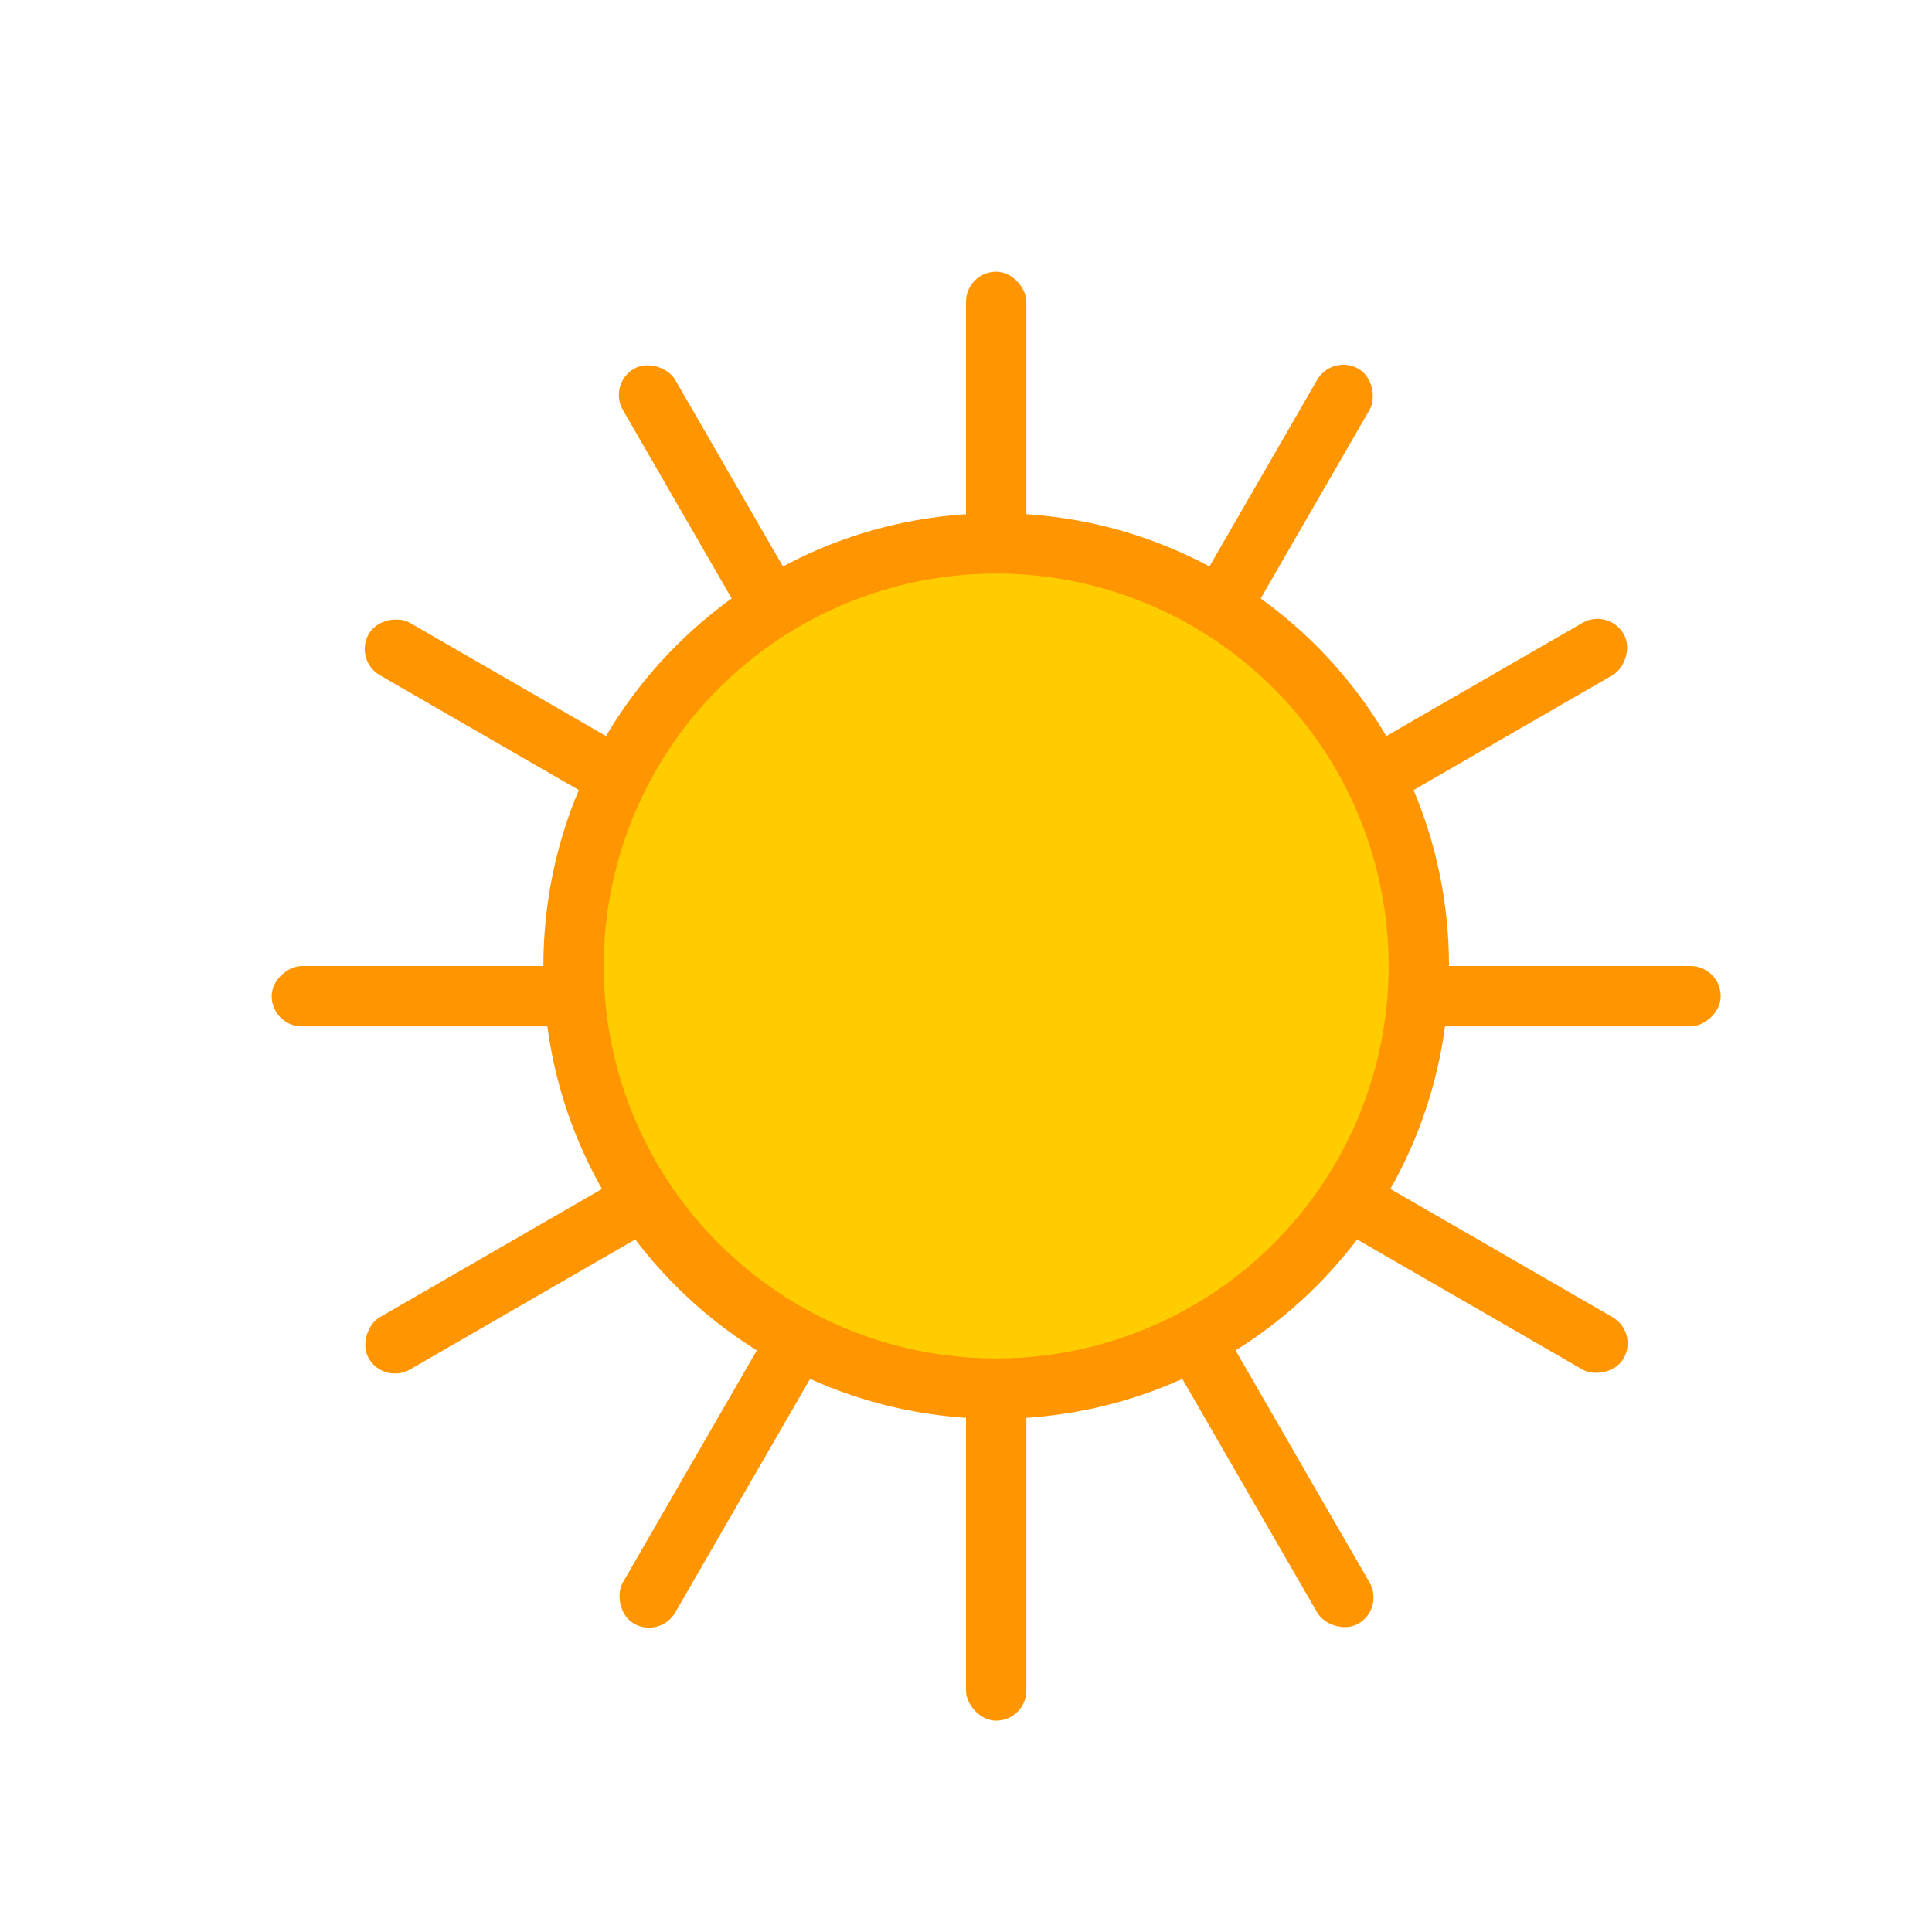 <svg viewBox="0 0 32 32" xmlns="http://www.w3.org/2000/svg"><g fill="#fc0"><path d="m16.5 8.5c-4.142 0-7.5 3.358-7.5 7.5 0 4.142 3.358 7.5 7.5 7.5 4.142 0 7.5-3.358 7.5-7.5 0-4.142-3.358-7.5-7.5-7.5z" fill="#ff9500"/><g fill="#ff9500"><rect height="8" ry=".5" width="1" x="16" y="4.5"/><rect height="8" ry=".5" width="1" x="16" y="20.5"/><g transform="matrix(0 1 -1 0 32.5 0)"><rect height="8" ry=".5" width="1" x="16" y="4"/><rect height="8" ry=".5" width="1" x="16" y="20"/></g><g transform="matrix(.866 .5 -.5 .866 10.211 -5.606)"><rect height="8" ry=".5" width="1" x="16" y="4"/><rect height="8" ry=".5" width="1" x="16" y="20"/></g><g transform="matrix(.5 .866 -.866 .5 22.106 -5.789)"><rect height="8" ry=".5" width="1" x="16" y="4"/><rect height="8" ry=".5" width="1" x="16" y="20"/></g><g transform="matrix(-.5 .866 -.866 -.5 38.606 10.211)"><rect height="8" ry=".5" width="1" x="16" y="4"/><rect height="8" ry=".5" width="1" x="16" y="20"/></g><g transform="matrix(-.866 .5 -.5 -.866 38.789 22.106)"><rect height="8" ry=".5" width="1" x="16" y="4"/><rect height="8" ry=".5" width="1" x="16" y="20"/></g></g><path d="m23 16a6.5 6.5 0 0 1 -6.5 6.5 6.5 6.5 0 0 1 -6.5-6.5 6.5 6.5 0 0 1 6.5-6.5 6.5 6.5 0 0 1 6.5 6.5z" fill="#fc0"/></g></svg>